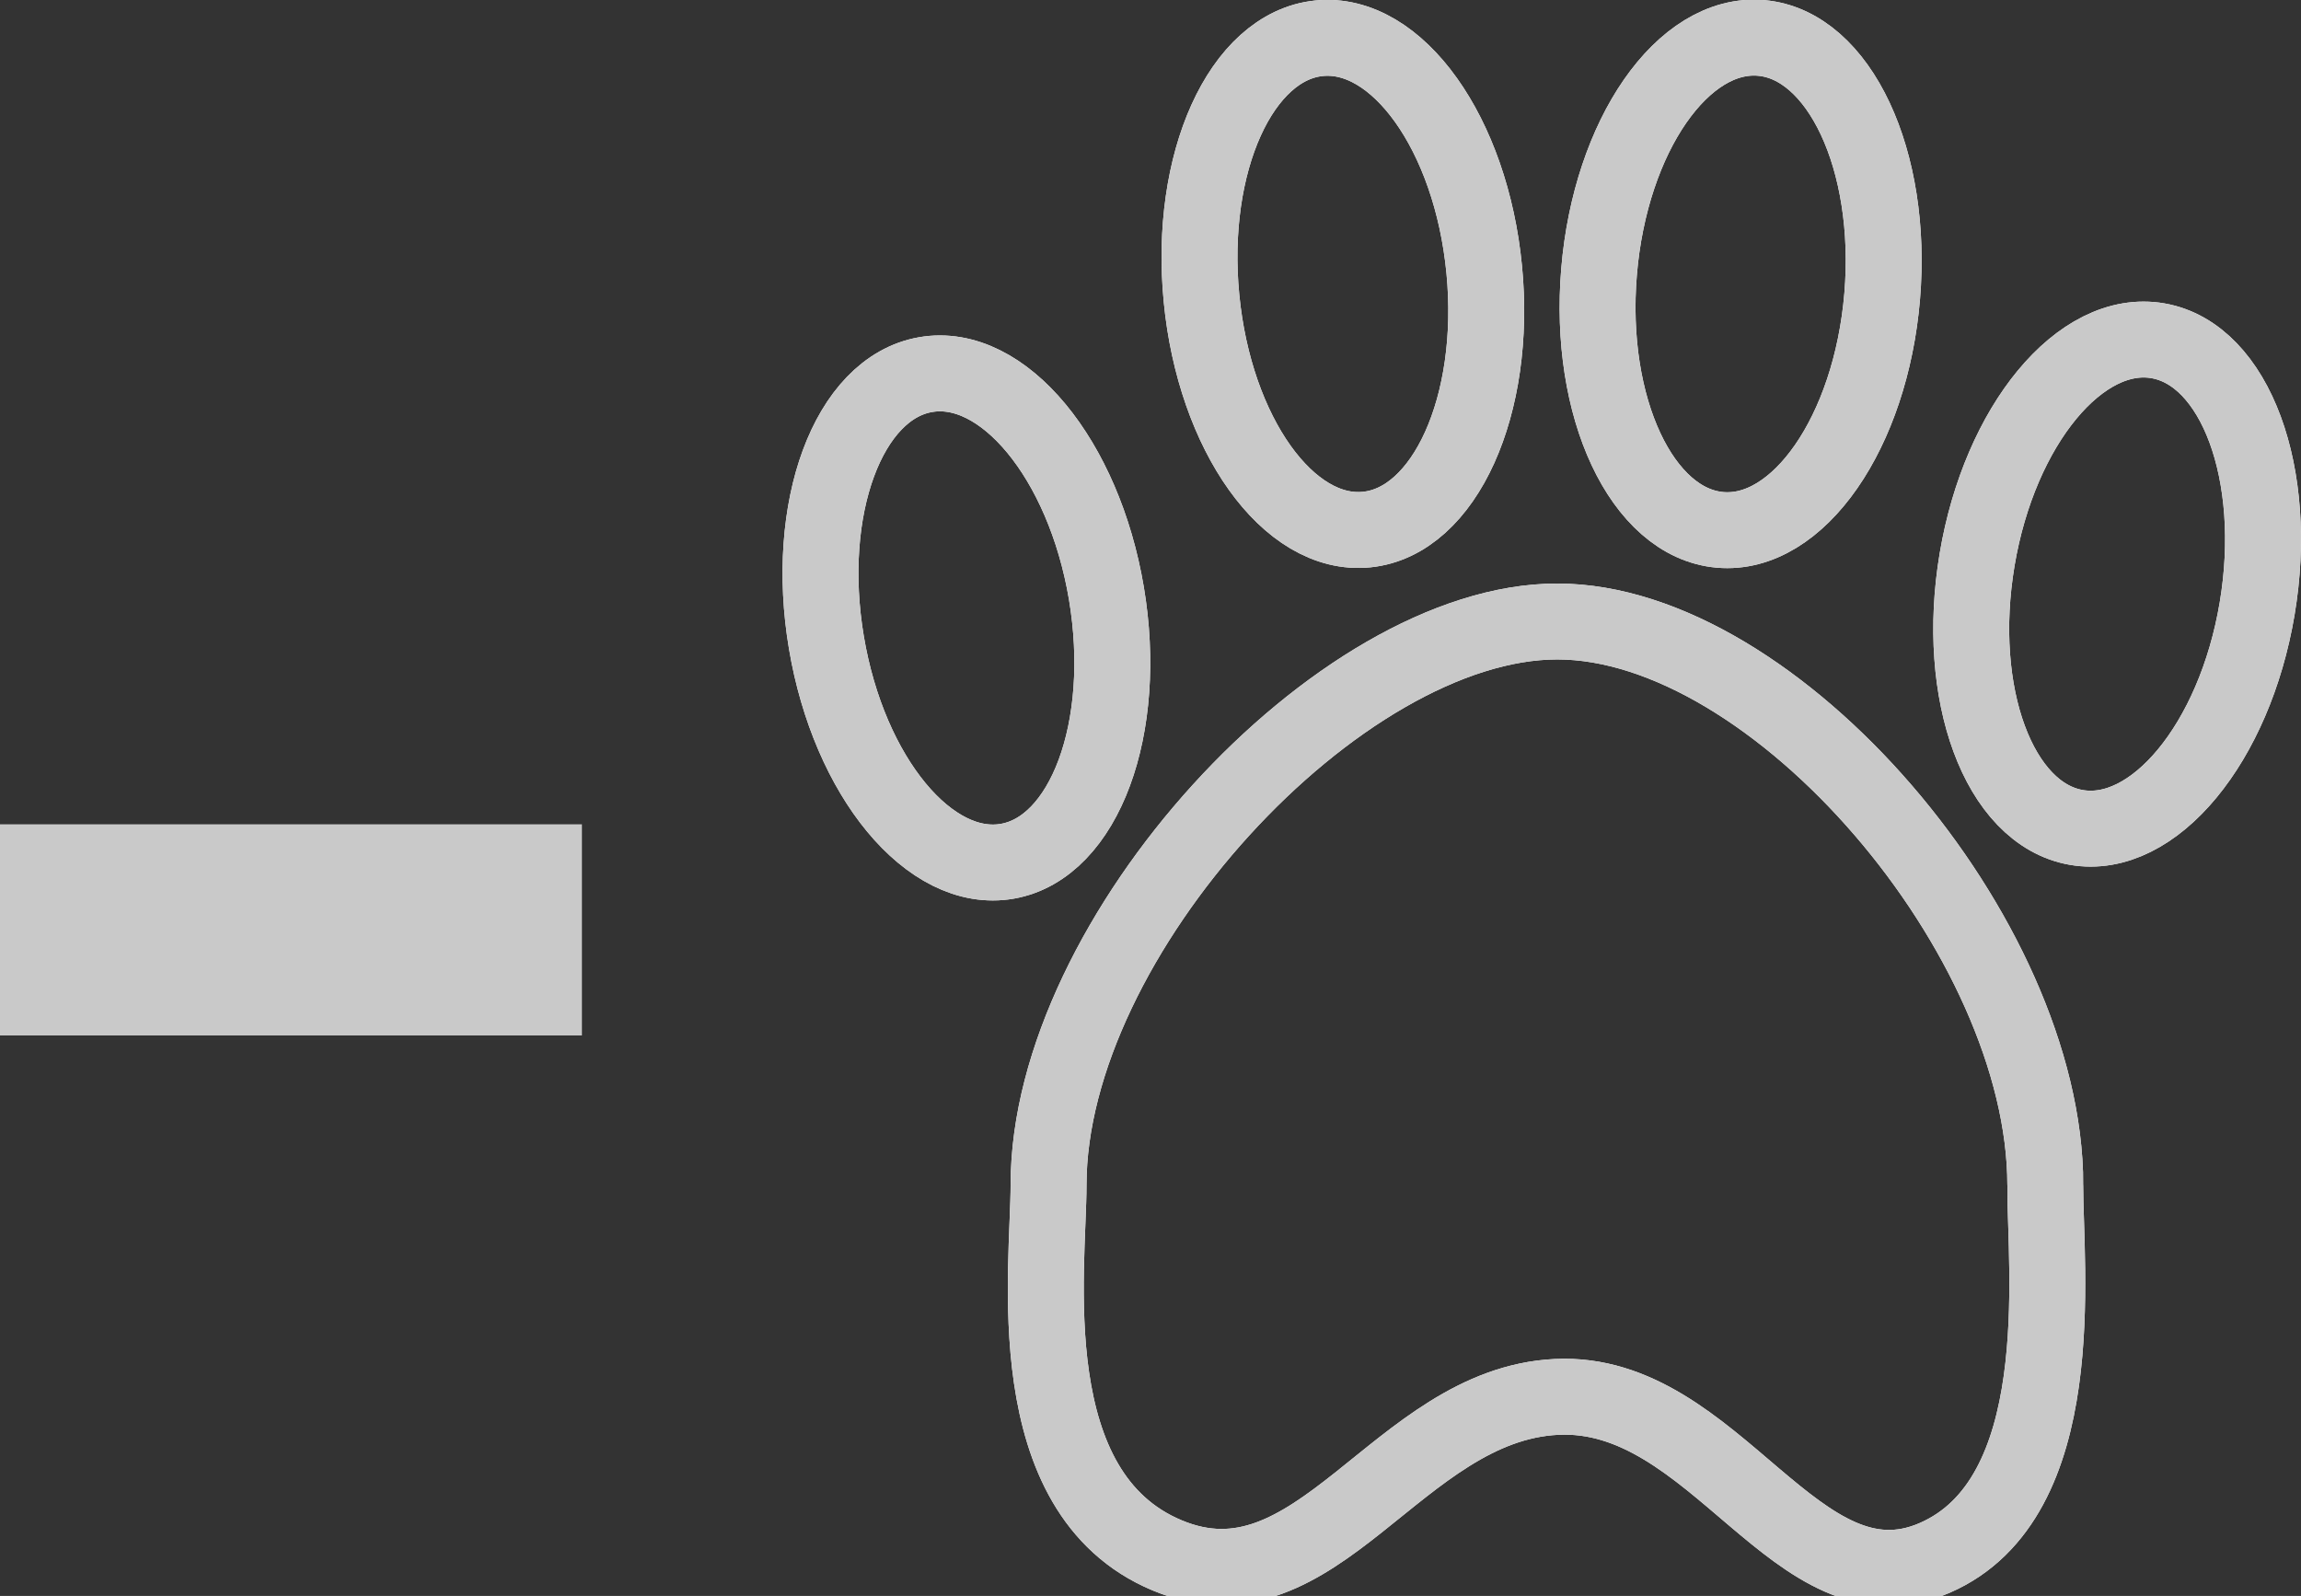 <svg version="1.1" xmlns="http://www.w3.org/2000/svg" xmlns:xlink="http://www.w3.org/1999/xlink" width="30.316" height="21.026" viewBox="0,0,30.316,21.026"><rect x="0" y="0" width="30.316" height="21.026" fill="#333333" stroke="none"/><g transform="translate(-305.266,-168.971)"><g data-paper-data="{&quot;isPaintingLayer&quot;:true}" fill-rule="nonzero" stroke-width="1" stroke-linecap="butt" stroke-linejoin="miter" stroke-miterlimit="10" stroke-dasharray="" stroke-dashoffset="0" style="mix-blend-mode: normal"><path d="M332.212,184.584c0,1.11 0.351,4.129 -1.458,4.913c-1.81,0.785 -2.877,-2.225 -4.98,-2.122c-2.103,0.103 -3.151,2.914 -5.13,2.088c-1.979,-0.826 -1.563,-3.783 -1.563,-4.883c0,-3.268 3.825,-7.421 6.702,-7.421c2.877,0 6.43,4.156 6.43,7.424z" fill="none" stroke="#ffffff"/><path d="M319.843,176.788c0.298,1.77 -0.286,3.351 -1.305,3.53c-1.019,0.179 -2.086,-1.111 -2.384,-2.881c-0.298,-1.77 0.286,-3.351 1.305,-3.53c1.019,-0.179 2.086,1.111 2.384,2.881z" fill="none" stroke="#ffffff"/><path d="M333.699,173.461c1.019,0.179 1.603,1.759 1.305,3.53c-0.298,1.77 -1.365,3.06 -2.384,2.881c-1.019,-0.179 -1.603,-1.759 -1.305,-3.53c0.298,-1.77 1.365,-3.06 2.384,-2.881z" data-paper-data="{&quot;index&quot;:null}" fill="none" stroke="#ffffff"/><path d="M328.47,169.471c1.03,0.09 1.744,1.614 1.594,3.403c-0.15,1.79 -1.106,3.168 -2.136,3.078c-1.03,-0.09 -1.744,-1.614 -1.594,-3.403c0.15,-1.79 1.106,-3.168 2.136,-3.078z" data-paper-data="{&quot;index&quot;:null}" fill="none" stroke="#ffffff"/><path d="M324.821,172.523c0.173,1.788 -0.52,3.321 -1.549,3.425c-1.029,0.104 -2.003,-1.26 -2.176,-3.048c-0.173,-1.788 0.52,-3.321 1.549,-3.425c1.029,-0.104 2.003,1.26 2.176,3.048z" data-paper-data="{&quot;index&quot;:null}" fill="none" stroke="#ffffff"/><path d="M305.766,182.113v-1.782h6.667v1.782z" fill="#c9c9c9" stroke="#c9c9c9"/><path d="M332.212,184.584c0,1.11 0.351,4.129 -1.458,4.913c-1.81,0.785 -2.877,-2.225 -4.98,-2.122c-2.103,0.103 -3.151,2.914 -5.13,2.088c-1.979,-0.826 -1.563,-3.783 -1.563,-4.883c0,-3.268 3.825,-7.421 6.702,-7.421c2.877,0 6.43,4.156 6.43,7.424z" fill="none" stroke="#c9c9c9"/><path d="M319.843,176.788c0.298,1.77 -0.286,3.351 -1.305,3.53c-1.019,0.179 -2.086,-1.111 -2.384,-2.881c-0.298,-1.77 0.286,-3.351 1.305,-3.53c1.019,-0.179 2.086,1.111 2.384,2.881z" fill="none" stroke="#c9c9c9"/><path d="M333.699,173.461c1.019,0.179 1.603,1.759 1.305,3.53c-0.298,1.77 -1.365,3.06 -2.384,2.881c-1.019,-0.179 -1.603,-1.759 -1.305,-3.53c0.298,-1.77 1.365,-3.06 2.384,-2.881z" data-paper-data="{&quot;index&quot;:null}" fill="none" stroke="#c9c9c9"/><path d="M328.47,169.471c1.03,0.09 1.744,1.614 1.594,3.403c-0.15,1.79 -1.106,3.168 -2.136,3.078c-1.03,-0.09 -1.744,-1.614 -1.594,-3.403c0.15,-1.79 1.106,-3.168 2.136,-3.078z" data-paper-data="{&quot;index&quot;:null}" fill="none" stroke="#c9c9c9"/><path d="M324.821,172.523c0.173,1.788 -0.52,3.321 -1.549,3.425c-1.029,0.104 -2.003,-1.26 -2.176,-3.048c-0.173,-1.788 0.52,-3.321 1.549,-3.425c1.029,-0.104 2.003,1.26 2.176,3.048z" data-paper-data="{&quot;index&quot;:null}" fill="none" stroke="#c9c9c9"/></g></g></svg>